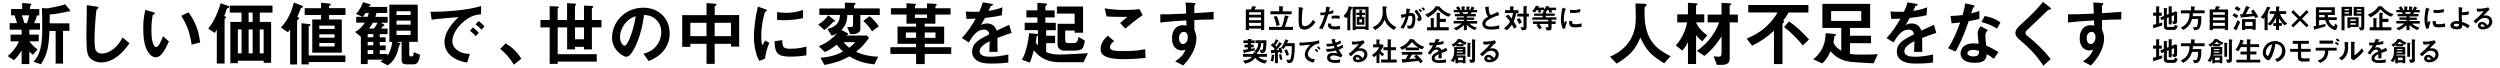 <svg xmlns="http://www.w3.org/2000/svg" class="m--sg" viewBox="0 0 6573 178"><path d="M77.1 77.9v13h24.8v17.7H77.1c6.7 9.3 16 17.3 21.4 21.6L86.6 144c-4.7-3.2-7.3-5.8-9.5-8.8v33.2H56.9V133c-5.4 8.6-13 18.6-20.1 25.3l-16.6-10.8c12.5-10.4 22.4-22.2 29.6-38.9h-22V91h29.1V78H25.4V60.8h19.2c-1.1-3.9-3.7-13.8-6.3-20.5h-9.1V23.7h29.1v-16l20.5 1.9c2.8.2 3.9.7 3.9 1.7s-.9 1.9-1.7 2.4c-.4.4-1.9 1.7-1.9 2.8v7.3h24.2v16.6h-6c-2 7.6-3.9 13-7.5 20.5h15.3V78h-28zM57.5 40.3c2.4 6.1 4.7 13.2 6.5 20.5h6.9c1.5-4.3 4.3-12.3 6-20.5H57.5zM179.9 30c-1.7 0-6.1 1.1-8.2 1.7-.9.2-21.6 5-41 6.5.2 6 0 8.8-.2 23.1h52v19.9h-16.8v86.1h-19.4v-86h-16.2c-2 45.8-6.9 63.5-22.5 87.6l-19.8-6.5c6.1-6.9 10.1-11.6 14.2-21.6 7.5-18.6 9.1-40.6 9.1-69.7 0-16.6-.2-33.2-.9-49.8l11.6.7c2 .2 4.8-.4 5.6-.4 30-5.8 33.4-6.5 43.8-10.4l11.2 13.4c.6.7 1.9 2.6 1.9 3.9-.1 1.5-1.2 1.5-4.4 1.5zm123.2 122.3c-15.7 10.2-29.3 11.9-37.1 11.9-11.7 0-21.2-4.3-27.2-9.5-8.8-7.6-11.7-17.1-11.7-61.9 0-11.4 1.5-66.7.9-79.2l24.8 3.5c4.5.6 6.1 1.9 6.1 3 0 1.5-2.2 3-5.2 5.4-1.5 4.8-5.2 54-5.2 74.5 0 8.6 0 26.6 3.5 33 .4.6 4.5 7.8 16.4 7.8 10.4 0 35.4-6.5 53.7-42.3l18.3 15.1c-7.7 10.7-18.8 26.7-37.3 38.7zm106.3-1.7c-6 0-10.6-3.2-13.8-6.1-13-12.7-19-34.5-19-69.9 0-23.9 2.6-36 5.6-48.4l20.5 5.6c1.3.4 4.3 1.3 4.3 3.5 0 2-2.2 2.8-5.4 3.9-2 10.2-3.5 21.1-3.5 41.6 0 36.3 8.9 43 12.7 43 6.7 0 14.3-19.8 17.9-28.7l15.5 13.8c-10.4 21.9-19.7 41.7-34.8 41.7zm94.5-33.2c-5.4-38.8-17.7-60.7-27.4-75.7l19.2-9.3c8.9 12.7 25.5 36.1 30.6 79.2l-22.4 5.8zm95.8-96.5c-2.4.9-2.8 1.5-3.5 2.8-3.5 11.2-5 14.7-6.7 18.1 4.3 2.4 4.8 2.6 4.8 3.7 0 .9-1.7 2.4-1.9 2.6-.6.6-1.9 1.7-1.9 3V167H570V78.1c-1.3 2-2.2 3.5-5.4 8.6l-17-11.4c9.1-12.1 20.7-28 32.6-66.7l16.2 5.6c4.3 1.5 6.3 2.2 6.3 3.9s-1.9 2.4-3 2.8zM683 33.2v24.4h29.8v107.5h-19.6v-5.4h-67.8v6.5h-19.8V57.6H635V33.2h-31V14.7h112.5v18.4H683zm-47.9 44.2h-9.7v62.8h9.7V77.4zm29.2-44.2h-10.6v24.4h10.6V33.2zm0 44.2h-10.6v62.8h10.6V77.4zm28.9 0H683v62.8h10.2V77.4zM794.4 20c-2.6.7-3 .7-3.5 1.7-3.4 9.1-4.5 12.1-9.1 22 1.5.9 4.5 3 4.5 5 0 .9-.6 1.7-2.8 3-.9.6-2.4 1.5-2.4 2.4v115.3h-18.3v-92c-1.7 2.4-3.9 5.2-6 7.3l-18.1-12.3C750 60 764.2 41 772.6 6.7l20.9 8c1.3.6 3.2 1.5 3.2 3-.1 1.3-1.2 1.9-2.3 2.3zm17.3 143.3v6.1h-19V61.1l18.8 2c2 .2 4.8.7 4.8 2.6 0 .9-.7 1.5-1.7 2.2-2.8 1.9-3 2-3 2.8v75.1h96.5v17.3h-96.4zm53.5-123.8v11.6h33.5v87.4H821V51.1h23.1V39.5h-43v-18h43V7.1l19.8 2c4.5.4 6 1.3 6 2.6 0 1.7-1.9 2.6-4.7 4.1v5.6h43.2v18.1h-43.2zm14.5 27.8h-40.2V76h40.2v-8.7zm0 22.9h-40.2V99h40.2v-8.8zm0 22.9h-40.2v9.1h40.2v-9.1zm204.9 56.1h-15.5c-5.8 0-13.2-1.7-13.2-10.4v-48.6h-13.6l7.6 2.2c1.1.4 3 .9 3 2.6 0 .9-.2 1.1-3 4.1-.6.6-.4.6-1.1 3.5-7.6 35-23.5 45.3-29.6 49.2l-18.8-10.2c3.7-2.2 5.6-3.4 7.5-4.8h-41.2v11.6h-17.9V96.7L933.5 84c11-6.1 17.9-12.3 25.7-24.4h-22.7V44.2h16.6l-17-7.6c8.6-9.3 14.5-19.8 18.6-30.9l17.7 5.2c.9.2 2.2.7 2.2 2 0 .9-.6 1.3-1.9 1.9-1.7.7-2.2 1.1-3 3.4h48.3v16h-28c-1.3 5-1.7 6.1-3 10.1h32.2v15.5h-18.6l7.3 3.4c.9.6 2.8 1.7 2.8 3 0 1.1-.9 1.5-2 1.9-1.9.6-2.2.9-3.2 2.4-.9 1.3-2.8 3.7-3.7 4.7h17.3v14.5h-20.7v8.4h15.5v12.3h-15.5v9.1h15.7V132h-15.7v10h20.1v4.8c9.5-12.3 12.5-33 13-36.7h-7.8V12.3h74.7v97.8H1076v34.1c0 2.6 1.7 4.1 3.7 4.1h2.6c2.8 0 5.6-1.1 5.6-11l16.4 6.5c-2.9 25.4-11.5 25.4-19.7 25.4zM961.1 34.1c-2.2 3.5-4.1 6.5-6.7 10.1h12.3c1.9-5.6 2.6-8.4 3-10.1h-8.6zm20.3 55.4h-14.7v8.4h14.7v-8.4zm0 20.6h-14.7v9.1h14.7v-9.1zm0 21.7h-14.7V142h14.7v-10.2zm-.9-72.1c-3.7 6.7-6.9 11-10.4 15.3h12.7c4.5-4.8 7.3-9.7 9.5-15.3h-11.8zm99.1-30.2h-37.1v9.9h37.1v-9.9zm0 24.7h-37.1v10.6h37.1V54.2zm0 26.5h-37.1v11.4h37.1V80.7zM1212 63.4c-13.8 13.8-22.7 30.6-22.7 44.7 0 12.9 8.2 20.5 13.4 24.2 12.1 8.6 25.2 9.1 32.8 9.5l-7.3 22.7c-9.9-1.7-30.7-5.6-45.8-20.7-8.9-8.8-13.8-20.9-13.8-33.5 0-12.5 4.7-25 12.7-37.1 8.8-13.6 18.1-22.4 24.6-28.3-25 2-52.4 4.3-71 6.9l-3.2-20.9c40.2.4 98-4.1 133.2-14.9v21.6c-8.7.6-29.2 1.9-52.9 25.8zm38.9 31.8c-4.1-5-8-8.8-15.3-14.3l7.6-8.9c6.1 4.7 10.8 8.6 15.5 14.3l-7.8 8.9zm15.1-16.9c-4.8-5.6-9.3-9.7-15.5-14.2l7.8-8.9c7.8 5.8 11.6 9.7 15.5 14.2l-7.8 8.9zm63.2 35.8c15.7 9.1 29.8 20.9 41.4 40.4l-19.4 15.5c-9.7-16.2-21.4-29.6-36-41.4l14-14.5zm227-42v57.8h-20.7v-6.7h-23.7v6.7h-20.7V72.1h-24.8v70.4H1569V162h-102.7v6h-21.1V72.1H1421V52.6h24.2V16.2l19.9.9c4.1.2 4.3 1.1 4.3 1.7s-.2 1.1-1.5 2c-1.5 1.1-1.7 1.9-1.7 2.4v29.3h24.8V8.2l19.8 1.3c2.4.2 4.1.7 4.1 2.2 0 .7-.2 1.1-1.5 2-1.5 1.3-1.7 2-1.7 2.8v36h23.7V14.7l20.3.9c2.6.2 4.3.7 4.3 2.2 0 .6-.2 1.1-1.7 2.2-1.1.7-2.2 1.9-2.2 3.2v29.3h25.3v19.6h-25.2zm-20.7 0h-23.7v31.1h23.7V72.1zm213.4 55.6c-14 20.7-33.4 28.7-43.4 32.8l-13.8-19.2c8.4-2.4 22.2-6.3 33.5-19.9 11.4-13.4 13.4-28.9 13.4-37.1 0-10.2-3-22.7-13.4-32.6-11.7-11.2-24.8-11.9-31.7-12.5-6 44.3-17 70.4-23.1 82.9-5.6 11.6-14.2 27.2-23.9 27.2-6.7 0-37.3-16.8-37.3-50.1 0-41.4 34.1-79 82.2-79 38.8 0 69.3 26.3 69.3 67.8.1 16.4-4.9 29.4-11.8 39.7zm-100.2-71.8c-13.2 12.7-18.6 30-18.6 41.4 0 15.1 8.6 22.9 11.9 22.9 9.7 0 25.7-48.6 29.4-77.7-5.4 1.9-13.8 4.7-22.7 13.4zm273.1 66.7v-7.5H1879V168h-21.4v-52.9h-42.5v8.2h-21.4V39.7h63.9V8l23.3 2c1.1.2 2.8.4 2.8 2 0 1.3-1.3 2-2 2.6-1.5.9-2.6 1.7-2.6 2.8v22.2h64.3v82.9h-21.6zM1857.5 60H1815v35h42.5V60zm64.3 0H1879v35h42.9V60zm89.5 94.3l-14.7 5.8c-3-4.8-4.7-7.8-6.9-14.7-5.6-17.3-7.6-34.7-7.6-49 0-11.9 1.5-25.7 2.8-36.7 2.6-20.1 5.2-31.5 7.8-42.5l19 6.9c1.3.6 4.8 1.9 4.8 3.4 0 .4-.2 1.1-.9 1.7-.4.2-2.8 1.1-3.2 1.3-2.8 1.7-10.8 35.4-10.8 63.5 0 3.2 0 17.5 2.6 25.5 2.2-3.9 3.4-5.8 7.5-13l11 6c-6.7 15.2-9.5 29.9-11.4 41.8zm66.8-5.4c-33.9 0-41-9.1-41.6-40.6l20.3-2.8c.2 17.7 2 22.7 20.9 22.7 21.2 0 35.8-3.9 42.5-5.8v23.1c-9.9 1.5-22.4 3.4-42.1 3.4zm-15-95.8c-1.5 0-10.1 0-19.9-.9V31.7c5.4.7 13.8 2 23.9 2 21.8 0 37.1-5.2 44.2-7.6v21.6c-8.7 1.7-27.5 5.4-48.2 5.4zm127.6 4.3c-3.5 4.1-7.8 8.2-11.4 11.7-6.3 6-8.8 7.5-11.9 9.7l-16.2-14.5c13.2-7.1 20.7-15.8 26.3-24.2l16.2 12.9c2 1.7 2 2 2 2.6.1 1.4-.3 1.4-5 1.8zm71.4-17.9v36.3c0 10.4-10.6 14-22 14h-4.8l-8-18.8h10.6c3.9 0 5-.9 5-6.1V39.5h-15.1c-.6 17.5-4.5 27.8-15.5 39.3l15.3 8c.9.6 2.4 1.3 2.4 2.6 0 .9-.7 1.5-.9 1.7-.6.6-3.5 2-4.3 2.4h54.6l5.4 6.3c-12.1 16.6-20.5 25.5-33.9 36.3 6.9 3.2 14.3 6.7 29.3 9.7 12.3 2.4 20.1 2.8 28.7 3.2l-9.9 20.3c-25.2-2.8-42.5-7.3-65.6-21.1-16.2 8.9-30.9 15.7-65.6 22.7l-10.6-19c23.1-1.9 39.1-6.1 59.4-16.2-6.3-5.8-10.6-10.2-16.6-18.3-12.9 10.2-21.1 15.3-31.5 19.4l-16-15.5c18.8-6.5 35-19 48.4-33.9-5.8 3.4-10.1 5-14.2 6.5l-11.2-17.5c8.2-2.6 18.8-5.8 25.9-14.9 6-7.8 6.5-14.5 6.9-22.2h-54V22.2h67.1V6.9l22.4.7c2.8.2 5.6.4 5.6 2.4 0 .9-.6 1.3-.9 1.7-3 2.4-3 2.4-3 3.5v6.9h67.6v17.3h-51zm-43.8 71.2c4.5 6.3 8.6 10.2 14.5 14.9 7.1-5.4 11.2-9.3 15.7-14.9h-30.2zm74.5-28.3c-5.2-9.3-15.3-20.9-23.1-27l16.6-12.9c7.3 5.6 17.1 16.4 24.4 26.5l-17.9 13.4zm138.5 59.4v26.6h-22.7v-26.6H2341v-17.7h67.6v-8.9h-48.8V69.9h48.8v-7.6h-25.2v-24h-41V21.6h41V8.4l22.7 1.7c.9 0 2.4.4 2.4 1.7 0 .9-.7 1.5-1.3 1.9-.9.6-1.7 1.3-1.7 2.2v5.8h31.9v-13l22.4 1.5c1.9.2 3 1.1 3 2.2 0 .6-.2 1.3-1.1 2-1.5 1.1-2.4 1.9-2.4 3.2v4.1h39.9v16.6h-39.9v24h-28v7.6h51.1v45.3h-51.1v8.9h69.7v17.7h-69.7zm-22.7-56.4h-26.8v14.2h26.8V85.4zm28.8-47.2h-31.9v8.9h31.9v-8.9zm22.2 47.2h-28.3v14.2h28.3V85.4zm162.8 14.3c0 7.3.4 30.4.4 36.7h-21.6c.6-10.6.7-19.8.9-28-7.1 3.5-26.5 13.2-26.5 26.3 0 12.1 14.3 14.5 28 14.5 16 0 31.9-2.4 47.5-6v21.1c-17.7 2.8-38.4 2.8-44.3 2.8-10.4 0-32.1 0-43.8-12.5-7.1-7.5-7.1-15.7-7.1-18.3 0-23.1 17.1-31.9 45.1-46.2-1.1-5.6-3.4-12.3-14.2-12.3-18.3 0-29.4 17-39.7 33.7l-18.3-11.4c14.7-15.8 24-29.1 36.7-51.2-10.6.6-16.4.7-24.2.7l-2.2-19.4c11.2.9 19.4 1.3 35.6.7 4.7-10.1 7.1-16.6 9.3-24.8l23.3 4.1c.6.2 3.7.6 3.7 1.9 0 1.1-.7 1.7-1.9 2-.4.2-4.1 1.9-4.3 1.9-.2.2-4.8 10.6-5.8 12.7 17.1-2.8 25.5-5.2 36.5-9.5l-1.3 20.9c-16.8 3.9-32.1 5.6-44.5 7.1-6 11-7.5 13.6-10.6 18.4 2.4-1.1 8-3.9 16-3.9 12.9 0 21.1 6.5 25.3 18.8 21.8-10.2 24.2-11.4 33-15.3l6.3 21.2c-14.6 4.9-23.5 8.1-37.3 13.3zm226.3 63.9h-57c-7.3 0-22.9.2-37.1-4.8-19.8-6.9-30.2-19.2-36.5-26.3-5 18.8-7.5 25.3-10.6 31.9l-20.7-7.3c3.7-6.9 6.7-12.1 11-27 5.8-20.3 6.9-33.2 8-42.9l20.3 2c.9.2 2.2.4 2.8.7V79.2h-34.8V59.8h33.4V45.7h-28.9V27.2h28.9V7.5L2748 9c3.4.2 4.8.9 4.8 2.4 0 .7-.4 1.1-1.1 1.9-1.5 1.1-3.2 2.4-3.2 3.2v10.8h24.4v18.4h-24.4v14.2h27.4v19.4h-25.3V94h23.5v19.4h-23.5v23.3c6.9 3 16.2 6.7 34.5 6.7 15.8 0 53.1-2.2 75.3-3.5l-11.7 23.7zm-119.8-70.4c-.4.6-3.5 2.2-3.7 3-.4 4.3-.6 6-2.2 15.3.9 1.5 1.5 2.4 6 8.2V93.2zm118.9 30.9c-3 6.5-9.7 8.9-23.5 8.9h-26.8c-9.3 0-17-6.3-17-16V62.6h44.9V35.8h-46.6V17.2h68.8v68.9h-22.2v-5.8h-24.8v23.5c0 7.8 2 9.5 7.5 9.5h15.8c8.6 0 10.6-8.4 11.7-16.4l16.6 9.7c-.7 9.3-4.2 17.2-4.4 17.5zm106 31.5c-16.6 0-43.2-1.5-54-11.7-3-2.6-6.1-6.7-6.1-14.5 0-16.6 9.9-27 18.6-35.6l17.1 14c-4.7 3.9-11 9.7-11 16 0 3.5 1.5 5 2.6 6 5.2 4.5 23.5 4.5 31.7 4.5 32.1 0 44.2-2.2 58.1-5l1.1 23.1c-16.4 1.4-36.5 3.2-58.1 3.2zm4.8-80.5L2945 60.4l19-16c-30.9 0-43.6-.2-54.6-1.1l-5-21.4c16.6 2.8 33.4 4.3 50.3 4.3 13.6 0 27.4-.4 41-2.2l8.8 15.7c-16.4 11-35.6 26.8-45.9 35.4zm181.6-22.5v26.1c2 4.5 5.4 11 5.4 22.7 0 5.4-1.1 19.2-9.5 36-8.6 17.3-18.6 27.8-25.3 34.7l-20.9-10.8c11.2-7.3 22.5-17 26.6-30.6-4.1 1.1-6.9 1.9-10.1 1.9-4.8 0-10.6-1.7-15.3-5.8-7.6-6.7-9.7-16.8-9.7-25.9 0-20.5 10.2-34.7 29.3-34.7 3.5 0 6.1.6 8.8 1.5l-.4-14c-16.6.9-44.7 2.6-68.4 5.6V37.7c12.7 0 28.7 0 67.8-1.9-.2-5.8-.2-15.7-1.3-29.3l20.7 1.3c4.3.2 5.4.7 5.4 2.6 0 1.1-.4 1.7-1.7 2.8-1.3 1.1-1.5 1.5-1.5 2.2v19.2c25.9-1.5 31.7-2 50.7-3.5v20.1c-14.1.1-26.4.4-50.6 1.4zm-20.7 33.9c-1.9-1.9-4.5-2.6-6.9-2.6-7.5 0-12.7 6.5-12.7 16.4 0 11.2 6 15.5 10.2 15.5 3.9 0 12.9-4.1 12.9-17.3 0-4-.5-8.8-3.5-12zm1256 79.9c-34.8-21.2-47.3-34.5-62.6-67.6-13.6 32.1-25.5 44.9-61.9 68.6l-18.1-18.1c18.3-8.8 28.1-14.7 39.9-26.8 25.7-26.8 28-56.6 28-76.6 0-5-.6-29.1-.7-36.9l20.9.7c2 0 8.4 0 8.4 2.8 0 .9-.4 1.7-1.5 3-.4.6-3.4 3-3.7 3.7-.4.7-.4 13.2-.4 15.7 0 75.1 36.1 95.8 68.4 112.9l-16.7 18.6zm100.1-57.9c-9.7-7.1-13.6-12.7-16.2-16.4v76.2H4438v-57.8c-2.6 5.6-6.1 12.7-14.9 22.5l-17-13.4c20.9-23.7 27-47.3 29.8-60.7h-26.1V37.7h28.1V7.3l20.3 1.3c3.5.2 5 .7 5 2.4 0 .6-.4 1.1-1.1 1.5-2.8 2-2.8 2.2-2.8 3v22.2h21.6v21.2h-21.6c6.5 15.5 19 26.5 29.6 34.1l-13.3 15.5zm72.1-49.6v95c0 11.9-6.9 16.6-20.5 16.6H4514l-8.6-22.4c6.7.6 9.5.9 12.5.9 5.6 0 8.4-.7 8.4-9.9V95.4c-15.8 25.2-29.8 39.7-45.1 51.6l-19.8-13.2c17.5-12.5 44.3-35.4 58.7-74.9h-30.4V38.4h36.5V7.5l20.5 1.1c3.9.2 5 1.1 5 2.6 0 .6-.4.9-1.3 1.5-2.6 2-2.8 2-2.8 3v22.7h21.6v20.5h-21.5zm155-26.1c-7.8 13.4-10.1 16.2-14.5 22 .9.2 2.6.7 2.6 2.4 0 1.1-.9 1.9-1.1 2-2.8 2.4-3.2 2.8-3.2 3.9v105.3h-22.4V80.9c-20.7 18.6-35.8 28.7-57.4 39.3l-14.3-18.6c12.5-5.6 36-15.8 55.7-36 9.7-9.9 18.8-20.5 25.2-32.8h-76.8V13.1h158.2v19.8h-52zm37.3 86.7c-14.2-17.3-28.3-32.2-49.2-48.4l13-14.9c20.1 14.2 36.1 29.4 52.5 47.5l-16.3 15.8zm186.2 46.9c-14.3-.4-47-2.6-57.2-3.5-33.7-3.4-46.8-18.1-56.1-28.1-8.8 19.8-16.2 26.8-22 31.9l-23.5-10.8c7.8-6.7 16.6-14.2 24-29.6 7.8-16.2 8.2-28.7 8.6-39.1l21.8 2c1.5.2 5.6.6 5.6 2.8 0 .9-.6 1.3-1.3 1.7-2.8 1.1-3 1.3-3.2 2.2-.7 7.3-1.1 9.1-2.4 16 2.2 4.7 6.5 13.4 20.5 21.4V73.4h-49.6V10.1H4917v63.4h-53V94h55.3v19.6H4864v28c9.3 1.9 19 2 32.1 2 21.2 0 32.2-.7 41-1.3l-10.9 24.1zm-32.6-137.3h-79.2V55h79.2V29.1zm160.1 70.6c0 7.3.4 30.4.4 36.7h-21.6c.6-10.6.7-19.8.9-28-7.1 3.5-26.5 13.2-26.5 26.3 0 12.1 14.3 14.5 28 14.5 16 0 31.9-2.4 47.5-6v21.1c-17.7 2.8-38.4 2.8-44.3 2.8-10.4 0-32 0-43.8-12.5-7.1-7.5-7.1-15.7-7.1-18.3 0-23.1 17.1-31.9 45.1-46.2-1.1-5.6-3.4-12.3-14.2-12.3-18.3 0-29.4 17-39.7 33.7l-18.3-11.4c14.7-15.8 24-29.1 36.7-51.2-10.6.6-16.4.7-24.2.7l-2.2-19.4c11.2.9 19.4 1.3 35.6.7 4.7-10.1 7.1-16.6 9.3-24.8l23.3 4.1c.6.2 3.7.6 3.7 1.9 0 1.1-.7 1.7-1.9 2-.4.2-4.1 1.9-4.3 1.9-.2.2-4.8 10.6-5.8 12.7 17.1-2.8 25.5-5.2 36.5-9.5l-1.3 20.9c-16.8 3.9-32.1 5.6-44.5 7.1-6 11-7.5 13.6-10.6 18.4 2.4-1.1 8-3.9 16-3.9 12.9 0 21.1 6.5 25.3 18.8 21.8-10.2 24.2-11.4 33-15.3l6.3 21.2c-14.6 4.9-23.5 8.1-37.3 13.3zm122.5-44.1c-15.1 43.6-24.8 62.2-34.5 79.9l-19.9-8.6c14.9-22.7 24.2-46.8 31.9-67.8-8.6 1.1-13.8 1.7-22.5 2.2l-2.8-19.4c12.3-.2 20.1-.9 31.7-2.4 3.2-11.2 5.4-19.4 6.7-30.7l20.3 4.5c.9.2 4.5 1.1 4.5 3.2 0 1.9-3.2 3-4.3 4.1-.2.2-3.7 12.1-4.5 14.5 11-2.8 16.6-4.7 21.4-6.3v20.9c-6.4 1.6-12.2 3.1-28 5.9zm65.9 99.1c-6.3-5.2-11.2-8.4-18.4-12.3-1.7 14.9-7.3 22.7-31.7 22.7-11.9 0-22.5-1.9-30.4-8.8-3-2.6-6.9-8-6.9-15.8 0-10.1 7.3-26.5 33-26.5 6.1 0 10.8.6 14.5 1.1-.4-4.3-2.6-23.3-2.6-27.2 0-8.9 4.3-14.5 8-19l19.4 10.4c-6 4.8-7.1 9.5-7.1 14.9 0 3.9.4 12.1 2.4 25.9 12.3 4.8 20.3 9.5 32.1 17l-12.3 17.6zM5187 131c-9.7 0-14.2 5.2-14.2 8.9 0 4.1 5.2 8.4 15.5 8.4 15.1 0 14.9-7.8 14.9-14.5-3.3-.9-9.9-2.8-16.2-2.8zm63.5-55.9c-12.3-7.5-22.4-12.3-40.8-17l8.4-16c13.8 2.4 27.8 6.7 41.6 17.1l-9.2 15.9zm137-49.7c-2.2.2-2.8.7-7.6 5.6-3.9 4.1-22 21.4-41.2 39.3-12.3 11.6-13.2 12.5-13.2 16 0 2.8 1.1 4.8 3.2 6.5 24 19.8 42.1 36 63 62.2l-19.2 17.9c-22-32.8-40.2-49.2-64.3-69.9-8-6.7-9.3-13-9.3-16.4 0-8.2 6.7-15.1 12.9-20.9 26.5-24 41.7-38.8 59.6-60.7l17.1 13.2c.4.4 3.9 3.2 3.9 5-.1 1.6-.6 1.6-4.9 2.2zm139.2 27.2v26.1c2 4.5 5.4 11 5.4 22.7 0 5.4-1.1 19.2-9.5 36-8.6 17.3-18.6 27.8-25.3 34.7l-20.9-10.8c11.2-7.3 22.5-17 26.6-30.6-4.1 1.1-6.9 1.9-10.1 1.9-4.8 0-10.6-1.7-15.3-5.8-7.6-6.7-9.7-16.8-9.7-25.9 0-20.5 10.2-34.7 29.3-34.7 3.5 0 6.1.6 8.8 1.5l-.4-14c-16.6.9-44.7 2.6-68.4 5.6V37.7c12.7 0 28.7 0 67.8-1.9-.2-5.8-.2-15.7-1.3-29.3l20.7 1.3c4.3.2 5.4.7 5.4 2.6 0 1.1-.4 1.7-1.7 2.8-1.3 1.1-1.5 1.5-1.5 2.2v19.2c25.9-1.5 31.7-2 50.7-3.5v20.1c-14.1.1-26.4.4-50.6 1.4zM5506 86.5c-1.9-1.9-4.5-2.6-6.9-2.6-7.5 0-12.7 6.5-12.7 16.4 0 11.2 6 15.5 10.2 15.5 3.9 0 12.9-4.1 12.9-17.3 0-4-.5-8.8-3.5-12zM3315.4 79v-3.8H3284V79h-8.5V24.8h13.7c1.8-3.9 2.3-6.7 2.6-8.4l10 1c.7.1 1.1.4 1.1.8s-.4.7-.7.8c-1.3.7-1.5.8-1.9 1.4-.1.2-1.7 3.8-2.1 4.5h25.6V79h-8.4zm0-46.8H3284v6.6h31.4v-6.6zm0 13.7H3284v7.2h31.4v-7.2zm0 14.3H3284V68h31.4v-7.8zm21.2 18.5v-8.1h33.3c4.2-10.2 7-22.3 8.2-30.1l8.6 1.8c.4.1 1.8.4 1.8 1.2 0 .3-.1.5-.7.8-1 .4-1 .7-1.2 1.1-1.5 5.4-5.6 18.4-8.3 25.2h21.3v8.1h-63zm3.5-41.3v-7.7h23.1V16.2l9.3.7c.5 0 1.5.2 1.5 1 0 .3-.1.5-.7.8-.3.2-.7.4-.7.7v10.4h23.4v7.7h-55.9zm15.6 30.6c-.9-10.1-4.2-18.1-7.1-23.9l7.8-2.3c4.4 7.7 6.9 17.9 8 24.3l-8.7 1.9zm88.5 5.2c-6.1 4-11.5 4.7-14.6 4.7-4.6 0-8.3-1.7-10.7-3.7-3.4-3-4.6-6.7-4.6-24.3 0-4.5.6-26.2.4-31.1l9.7 1.4c1.8.2 2.4.7 2.4 1.2 0 .6-.9 1.2-2 2.1-.6 1.9-2 21.2-2 29.3 0 3.4 0 10.5 1.4 13 .1.2 1.8 3.1 6.4 3.1 4.1 0 13.9-2.6 21.1-16.6l7.2 5.9c-3 4-7.4 10.3-14.7 15zM3492 38c-3.6 12.2-7.4 23.9-15.1 38.9l-8.9-2.7c4.4-7.1 9.1-15 14.9-34.8-5.9.7-8.3.8-10.9.9l-.6-7.6c.8.1 2.3.4 5.9.4 1 0 5.6-.1 7.2-.4 1.1-5 2.3-10.6 2.5-15.5l9 2.1c.1 0 1.8.4 1.8 1.2 0 .5-.2.7-.9 1-1 .4-1.1.5-1.2 1.2-.7 3.3-1.2 5.9-1.8 8 4.3-1 8.7-2.9 11.6-4.3v8.1c-2.3.8-5.4 2-13.5 3.5zm18.5 39.5c-13.2 0-18.8-3.7-18.8-11.1 0-.4 0-2.7.9-5.3l7.2 1.5c-.3 1.4-.3 2.6-.3 2.7 0 1 .1 1.5.9 2.2 2.1 1.9 7.6 2 9.3 2 6.8 0 10.8-1.1 12.9-1.6l.7 8.5c-3.7.7-7.6 1.1-12.8 1.1zm1.7-29.1c-4.7 0-9.2.6-11 .8v-7.7c3.8-.3 7.5-.5 11.3-.5 5.1 0 7.5.2 9.7.4v7.8c-5.5-.7-8.9-.8-10-.8zm43.3-26.9c-.9.3-1 .4-1.2.6-.1.1-4 8.6-4.5 9.9 1.1.4 2 1 2 1.7 0 .4-.1.5-.4.8-.7.7-1.2 1-1.2 1.5v43.6h-7.8V44.2c-1 1.4-1.6 2.1-3.1 3.8l-7-5.7c7.1-7.2 11.5-14.4 14.2-26.4l7.5 2.7c1.8.7 2.2 1.2 2.2 1.9-.1.7-.4.8-.7 1zm34.7 57.3v-2.3h-25.8V79h-8V17.9h41.8v60.9h-8zm0-54h-25.8v44.8h25.8V24.8zm-9.3 14.7v5.1h6.4V65h-20.1V44.6h6.9v-5.1h-8.3v-6h8.3v-6.9l5.9.2c1.2.1 2.4.1 2.4.8 0 .5-.3.8-.7 1.1-.4.3-.9.7-.9 1.2v3.6h8v6h-7.9zm-.2 11.5h-6.8v7.7h6.8V51zm84 27.7c-13.7-8.3-18.6-13.5-24.6-26.6-5.3 12.6-10 17.6-24.3 26.9l-7.1-7.1c7.2-3.4 11.1-5.8 15.7-10.5 10.1-10.5 11-22.3 11-30.1 0-2-.2-11.4-.3-14.5l8.2.3c.8 0 3.3 0 3.3 1.1 0 .4-.1.7-.6 1.2-.1.2-1.3 1.2-1.5 1.5s-.1 5.2-.1 6.1c0 29.5 14.2 37.6 26.9 44.4l-6.6 7.3zm50.4-6.3c-1.5 1.5-4 2.9-8.3 2.9-2.2 0-4.2-.1-5.5-.3l-1.8-7.9c1.3.3 2.9.6 5 .6 2.3 0 3.7-.4 5.1-2 3.3-4.1 3.9-13.3 3.9-16.8 0-5.6-1.4-7.4-5.9-7.4-1.6 0-3.1.2-4 .4-3.7 15-7.2 23.8-13.9 33.9l-7.6-3.4c6.9-9.8 10.3-17.1 13.3-28.6-4 1.2-6.3 2.2-10 4l-2.7-8.8c5.6-.9 8.1-1.4 14.1-2.7.6-4.7.8-7.8.7-13.9l8.8 1.2c1 .1 1.8.5 1.8 1.1 0 .3-.1.4-.8.8-.9.6-.9.6-1 1.5-.4 2.9-.5 4.2-1.1 7.5 1.2-.2 3.2-.5 5.3-.5 9.9 0 10.8 8.7 10.8 15.2-.1 10.5-2.7 19.9-6.2 23.2zm13.7-16.5l-3.9-7c2.6-.4 4.2-.7 4.2-2.5s-2.8-7.8-10.5-16.8l5.9-4.1c3.4 4 13.3 15.8 13.3 23.6 0 5.6-6.3 6.4-9 6.8zm6.3-23.4c-1.8-2.6-3.5-4.5-5.8-6.4l4-2.9c2 1.8 4 4.1 5.6 6.2l-3.8 3.1zm7.5-4.4c-1.5-2.4-3.2-4.5-5.2-6.3l3.8-2.8c2 1.6 3.9 3.7 5.7 6.1l-4.3 3zm66 15.9c-13.6-4.8-22.2-12.7-28.4-19.7-6.6 9.4-16 16.1-26.1 21.4l-7-7.3c12-4.5 21.6-11.7 28-22.4l9.6 1.3c.8.1 1.3.6 1.3 1.2 0 .1-.1.4-.1.4 3.6 4.3 7.8 8.1 12.4 11 5.6 3.6 10.2 5.4 16.7 7.2l-6.4 6.9zm-56.7 35.8v-8.1h9.8V47.3l7.9.8c.5 0 1.4.1 1.4.9 0 .2 0 .4-.5.9-.2.1-.7.5-.7 1v20.7h7.5V33.3l8.2.8c1 .1 1.8.3 1.8 1 0 .4-.6.8-.9 1-.2.1-.8.6-.8 1v12.4h15.7v8.3h-15.7v13.8h23.4v8.1h-57.1zM3863 61.5c6.5 6.3 12 8.9 20.2 11.3l-5.6 6.4c-12.4-5.1-17.6-10.3-20.9-13.8v13.8h-7.9v-13c-5.5 5-11.2 9.5-20.1 13.8l-6.7-5.9c7.8-3 13-5.7 21-12.4h-21V55h26.8v-3.1H3830V46h18.7v-3.1h-23.4v-6.3h13.7c-1.8-3-2-3.4-2.8-4.4H3822v-6.1h10.8c-1.4-2-3.1-4.1-4.8-5.9l6.1-3.8c1.8 1.8 4 4.2 6.2 7.8l-3.1 1.9h5.8v-9.6l8.1 1.1c.2 0 .7.3.7.7 0 .4-.4.7-.6 1-.4.3-.7.7-.7 1.2v5.7h5.1v-9.3l7.9 1c.4.1.8.2.8.7 0 .3-.2.5-.6.7-.2.1-.6.4-.6.8v6.1h4.6l-2.4-1.2c2.2-3.4 3.4-6.4 4.2-8.1l7.3 3.7c.2.1.5.3.5.6s-.3.6-.4.7c-.2.1-1.2.4-1.5.7-.1.1-2.2 3.2-2.6 3.8h10.7v6.1h-14.3c-1 1.8-1.7 2.9-2.6 4.4h13.5v6.3h-23.3v3.1h19.1v5.9h-19.1v3.1h26.9V62H3863zm-18-29.6c1 1.8 1 2 2.3 4.4h10.9c.9-1.4 1.6-3.1 2.2-4.4H3845zm76 45.8c-8.6 0-12.4-1-16.1-2.9-5.3-2.8-7.5-7.9-7.5-12.5 0-9.2 7.1-13.8 15.2-18.6-2.1-2.2-3.4-4.5-4.3-6.6-1-2.4-1.4-4.5-3.7-18.5l9.4-1.4c.1 4.1.1 11.9 2.1 17.4 1 2.8 2.6 4 4.2 5 8.4-4 9.4-4.4 18.4-8.6l2.7 8.9c-11.6 3.1-22.4 8.6-27.1 11.6-3.3 2-8.7 5.8-8.7 10.7 0 5.3 5.8 7.8 13.5 7.8 7.6 0 15.2-1.5 22.6-3.3V76c-4.4.6-11.5 1.7-20.7 1.7zm65.6-43.4c-2.3 12.1-4.8 17.7-6.7 22.1 2.3 3.7 4.8 7.7 8.1 14.3l-7.7 4.7c-1.8-4.2-3.1-7-5.1-10.8-2.6 4-6 8.9-13.3 15l-7.6-5c5.3-4.4 11.1-9.2 16-17.9-4-5.7-6.8-9.2-11.8-13.6l6.5-4.8c2.7 2.3 5 4.5 9.3 10.3 1.8-4.8 2.1-6.1 3.8-14.5h-21v-7.5h13.2v-10l9.2.6c.4 0 1 .2 1 .8 0 .7-.7.9-1.5 1.7v7.2h13.3v7.5h-5.7zm7.1 28.6c-1.2-3.7-2.7-7.3-5.9-11.6l7.1-4c2.7 3.4 4.9 7.1 6.3 12l-7.5 3.6zm20-19.5v27.4c0 7.8-2.3 8.6-12.2 8.8l-4-7.9c7.5.4 8.1-.1 8.1-2.6V43.4h-16.4v-7.5h16.4V16.1l8.2.4c.6 0 1.7.2 1.7 1.1 0 .4-.2.7-.7 1.1-1 .9-1.2 1-1.2 1.5v15.7h6.3v7.5h-6.2zm65.7 8.5v4.3h10.8v6.7h-10.8v9.8c0 4.7-.8 7-6.3 7h-6.7l-3.4-8c.8.1 3.1.5 5.4.5 1.6 0 2.3-.5 2.3-2.3v-7h-23.9c2.7 3 4.8 6.1 7 10.2l-6.8 4c-1.8-3.6-4.6-7.6-7.5-10.8l3.9-3.4h-12.8v-6.7h40v-4.3H4029v-6.3h26.9v-4h-22.5v-5.9h22.5v-4.1l4.2.4-3.4-2.6c.5-.4 1.4-1.2 2.7-3.1h-8.9c.4 1 1.2 2.9 1.8 6.2l-7.2.7c-.2-2.4-.7-4.5-1.5-6.9h-2.9c-1.9 2.8-3.3 4.3-5.7 6.5l-6.7-3.7c3.1-2.9 6.4-6.2 10.1-14.3l7.3 1.9c.4.1.7.3.7.7 0 .4-.1.5-1.1 1-.4.3-.5.4-1.1 1.6h15.7v5.6c1.2-1.6 4-5.5 5.4-10l7.7 1.6c.4.1.7.4.7.7 0 .2-.1.5-.3.6-.1.1-1 .4-1.1.6-.1.1-.4.9-.5 1h19.5v6.3h-12.1c.8 2.5 1 3.7 1.5 6.1l-7.3.9c-.4-3.1-1.2-5.8-1.6-7h-3.5c-2.3 3.6-3.4 4.9-4.5 6.1l1 .4c.2.1.3.3.3.4s-.1.4-.4.7c-.4.4-.4.5-.4 1.6h23.4v5.9h-23.4v4h28v6.3h-12.9zm36 22.1l-5.8 2.3c-1.2-1.9-1.8-3.1-2.7-5.8-2.2-6.8-3-13.6-3-19.3 0-4.7.6-10.1 1.1-14.4 1-7.9 2-12.4 3.1-16.7l7.5 2.7c.5.2 1.9.7 1.9 1.3 0 .1-.1.4-.4.7-.1.1-1.1.4-1.2.5-1.1.7-4.2 13.9-4.2 25 0 1.2 0 6.9 1 10 .9-1.5 1.3-2.3 2.9-5.1l4.3 2.3c-2.7 6-3.8 11.8-4.5 16.5zm26.2-2.1c-13.3 0-16.1-3.6-16.3-16l8-1.1c.1 7 .8 8.9 8.2 8.9 8.3 0 14.1-1.5 16.7-2.3v9.1c-4 .6-8.9 1.4-16.6 1.4zm-5.9-37.7c-.6 0-4 0-7.8-.4v-8.1c2.1.3 5.4.8 9.4.8 8.6 0 14.6-2 17.4-3V32c-3.5.8-10.8 2.2-19 2.2zm-809.9 133c-10.2-2.2-19.7-7.2-25.9-15.6-4.2 7.3-13.5 13.3-26.1 15.7l-5.6-8c7.5-.5 18.2-2.9 23.3-9.9h-23.3v-7.6h26.9c.2-1.2.4-2.5.6-4.3l7.4.4-5.5-3.2c5.5-3.7 10.5-10.1 10.7-21.4h-7.4v-7.5h28.9c0 7.9-.2 15.9-1.5 23.7-1.2 7.9-6.1 10.2-13 10.3l-3.2-8.7c.5.1 2.1.4 3.1.4 2 0 4.2-.7 5-2.9 1-2.7 1.4-14.2 1.4-15.4h-5.8c-.2 8.9-2.7 18.8-10.6 25.4.3.1.6.2.6.6 0 .1 0 .2-.6.6-.7.5-.7.5-1.2 2h27.2v7.6h-22.3c1 1.2 2.9 3.7 8.8 6.2 3.2 1.4 7.8 2.9 14.4 3.7l-6.3 7.9zm-27-34.8c-11.2 2.9-20.1 4.7-24.8 5.6-.9.2-1.1.6-1.5 1.1-.5 1-.7 1.2-1.1 1.2-.6 0-1-.4-1.5-2.3l-1.6-7c5.6-.5 8.5-.9 12.4-1.4v-5.1h-8.5v-7h8.5v-4.2h-11.6v-7h11.6v-3.5h6.7c1.2 0 3.6 0 3.6.9 0 .2-.1.7-.9 1.2-.8.7-.8.7-.8 1.4h9.6v7h-9.6v4.2h7v7h-7v3.8c4.2-.7 6.4-1 10-1.8l-.5 5.9zm51.2 14c-.4 6.1-.8 9.9-2.9 15.2l-6.3-1.7c1.4-3.9 2.6-8.3 3.1-16.5l6 1.1c.4.1 1.3.3 1.3.7 0 .3-.4.6-1.2 1.2zm15.2-6.6c-.1-.7-.3-1.6-.6-3-2.6.7-3.6.7-4.8 1V166h-7.5v-27.2c-2.6.3-5.6.6-6.5.7-.5 0-1 .1-1.6.7-.6.6-.8.8-1.2.8-.2 0-.6-.3-.7-.7l-1.5-8.5c3.1 0 4.8 0 7.8-.1.7-.9 1.8-2 2.9-3.4-3.7-4.2-6.8-6.5-10.2-8.8l4.5-6.1c1.2.8 1.8 1.3 2.5 1.9 3.1-4.5 4.8-8 6.7-12.3l6.5 3.5c.4.2.5.5.5.7 0 .2-.1.4-.4.6-1 .4-1.2.6-1.3.8-3.7 5.6-4.3 6.5-7.5 10.7 1.2 1.2 2.1 2.1 3 3.4 4.2-5.9 6.2-9.1 8-12.1l6.7 4c.4.2.5.7.5.8 0 .7-.7.8-.8.8-1.2.1-1.2.2-2.3 1.5-3.7 4.8-7.7 9.4-11.8 13.8 2.3-.1 3.9-.3 7-.7-.4-1.3-.7-2.9-1.2-4.2l6.6-1.5c1.5 4.3 2.6 8.4 3.4 12.9l-6.7 1.8zm.6 17.8c-1.5-5.5-2.3-9.2-2.9-14.1l5.9-1.2c.9 6.4 2.2 11.1 3.1 13.7l-6.1 1.6zm34 1.2c-2 5.9-6 6.8-10.8 6.8h-3.1l-4-8.6c1.5.1 3.9.4 6.5.4 2.3 0 3.8-.6 5.2-5.2 1.5-4.8 2.8-14.6 2.8-25.8v-5h-16.6c-2.1 3.7-3.4 5.7-5.5 8l-5.7-4.6c3.3-4.2 6.8-9.4 10.8-21.5l7.8 2.6c.4.1.7.4.7.7 0 .4-.2.6-.5.7-1.1.5-1.2.6-1.5 1.5-.9 2.3-1 2.9-1.9 4.6h20.1v13.7c-.1 10.6-1.6 24.1-4.3 31.7zm-17.4-12.3c-2.1-7-4.1-11.2-5.7-14.4l6.6-2.6c1.8 3.6 3.7 7.9 5.7 14.9l-6.6 2.1zm65.2-21.7c-5.4 5.4-8.9 12-8.9 17.6 0 5.1 3.2 8.1 5.3 9.5 4.8 3.4 9.9 3.6 12.9 3.7l-2.9 8.9c-3.9-.7-12.1-2.2-18-8.1-3.5-3.4-5.4-8.2-5.4-13.2 0-4.9 1.8-9.8 5-14.6 3.4-5.3 7.1-8.8 9.7-11.1-9.8.8-20.6 1.7-27.9 2.7l-1.2-8.2c15.8.1 38.5-1.6 52.3-5.9v8.5c-3.6.3-11.6.8-20.9 10.2zm15.3 12.5c-1.6-2-3.1-3.4-6-5.6l3-3.5c2.4 1.8 4.2 3.4 6.1 5.6l-3.1 3.5zm5.9-6.7c-1.9-2.2-3.7-3.8-6.1-5.6l3.1-3.5c3.1 2.3 4.5 3.8 6.1 5.6l-3.1 3.5zm51.3-.1c4.5 8.6 6.9 11.8 9.7 15.2l-4.5 5.6c-3.5-1.9-10.8-5.6-19.2-5.6-4.8 0-8.9 2-8.9 6 0 6.2 9.5 6.2 12 6.2 7 0 11.1-1.1 14.6-2l-.7 8.6c-2 .3-5.8.9-11.6.9-13.2 0-22.3-4.2-22.3-13.8 0-10 7.9-12.7 16.2-12.7 3.7 0 6.9.5 10.5 1.2-1.8-3.1-2.4-4.5-3.8-7.2-7.7 1.9-14 3.1-23.5 3.2l-2.6-7.4c10.4-.1 15.2-.5 23.1-2.2-1.1-2.5-1.9-4.3-2.6-6-7.4 1.5-11.5 1.9-17.4 2l-2.3-7c7-.1 10.8-.4 17.1-1.5-1.7-4.5-2.5-6.9-3.7-10.3l8.3-1c.6-.1 2.4-.3 2.4.6 0 .4-.2.6-.6 1-.6.6-.7.8-.7 1 0 .5 1.2 4.1 2.2 6.7 5-1.8 7.8-3 12.5-5.6l1.6 7.1c-4.2 2.6-8.2 3.9-11.6 5 1 2.3 1.2 3 2.4 5.6 5.3-2.1 8.3-3.7 13.3-6.6l1.3 7.3c-3.7 2.6-6.7 3.9-11.2 5.7zm50.8 33.3c-9.2 0-13.8-4.6-13.8-10 0-4.2 3.6-9.7 10.8-9.7 7.6 0 12.4 6 14.4 8.6 1.6-1.5 4.8-4.5 4.8-9.7 0-7.2-7.1-9.6-11.9-9.6-3.1 0-6.6.9-8.3 1.8-4.5 2.4-11 8.9-15.1 13.1l-6.2-6.4c7.6-5.7 15.4-12.2 27.1-26.4-4.4 1-8.4 1.8-17.1 1.8l-1.7-8.2c1.8.1 5.9.4 8.2.4 2.8 0 15.2-1 22.2-3.7l3.8 5.9c-4.4 3.7-5.6 4.8-16.3 15.7 2.4-.4 6-.4 7.1-.4 10 0 16.3 8.1 16.3 16.2 0 12-11.4 20.6-24.3 20.6zm-2.8-13.3c-3 0-3.7 2.1-3.7 3.1 0 2.6 3.4 3.3 6 3.3 2.3 0 4-.4 5-.7-.9-1.7-3.1-5.7-7.3-5.7zm66.7-2.6c-2.2-1.6-4.9-3.7-8-7v24.9h-7.7v-20.5c-2.5 2.2-4 3.4-6.4 5l-5.5-5.6c8.1-5 14.8-11.9 19.4-20.3h-16.4v-7.9h8.8v-13l8.5 1c.4.1.8.3.8.7 0 .3-.3.6-.5.7-1 1-1.2 1.2-1.2 1.5v9.2h7.9l3.3 3.3c-1.1 2.8-2.7 6.6-8.1 13.8 3.4 4 5.9 5.9 9.4 8.2l-4.3 6zm-3.6 16.5v-7.9h17.3V132h-11.1v-7.9h11.1v-20.9l9 .9c.4 0 .8.3.8.7 0 .2-.1.5-.4.7-.6.6-1 1-1 1.2v17.4h13.4v7.9h-13.4v24.5h15.2v7.9h-40.9zm108-34.5c-3.7-1.2-6.2-2.6-8.4-3.9v6.2h-35.3v-6c-3.7 2.3-5.9 3.4-9.2 4.8l-5.6-6.4c12.4-4.9 20.1-11.7 26.7-22.3l10.5 1.8c.6.1 1.1.4 1.1 1 0 .4-.3.8-.7 1 3.6 4.1 7.8 7.6 12.4 10.5 2.6 1.5 8.4 4.8 14.2 6.4l-5.7 6.9zm-4.8 36.6c-.7-1.1-1.6-2.7-4.8-6.5-10 1.2-26.5 3.1-28.6 3.3-1.5.1-9.3.8-11.1 1.1-.4.1-.6.2-.7.5-.4.9-.7 1.1-.9 1.1s-.6-.3-.7-.7l-2.3-9.6c4.6 0 6.7-.1 10.3-.2 1.8-2.9 3.4-5.5 6.7-11.8h-16.6v-7.1h53.8v7.1H3724c6.3 5 12.7 11.7 17.1 17.3l-6.7 5.5zm-21.7-55.9c-5.3 6.4-9.2 10-15.2 14.3h31.5c-6.2-4-10.6-7.4-16.3-14.3zm5.2 38.5l5.3-5.3h-11c-3.4 6.1-5.6 9.3-6.9 11.3 6.2-.3 12.2-.7 18.3-1.4-1-1-2.7-2.7-5.7-4.6zm72.5-10.1c0 2.9.1 11.9.1 14.4h-8.5c.2-4.2.3-7.8.4-11-2.8 1.4-10.4 5.2-10.4 10.3 0 4.8 5.6 5.7 11 5.7 6.3 0 12.5-1 18.7-2.3v8.3c-7 1.1-15.1 1.1-17.4 1.1-4.1 0-12.6 0-17.2-4.9-2.8-2.9-2.8-6.1-2.8-7.2 0-9.1 6.7-12.5 17.7-18.2-.4-2.2-1.3-4.8-5.6-4.8-7.2 0-11.6 6.7-15.6 13.3l-7.2-4.5c5.8-6.2 9.4-11.4 14.4-20.1-4.2.2-6.4.3-9.5.3l-.9-7.6c4.4.4 7.6.5 14 .3 1.8-4 2.8-6.5 3.7-9.7l9.2 1.6c.2.1 1.5.2 1.5.7 0 .4-.3.7-.7.8-.1.1-1.6.7-1.7.7-.1.1-1.9 4.2-2.3 5 6.7-1.1 10-2.1 14.3-3.7l-.5 8.2c-6.6 1.5-12.6 2.2-17.5 2.8-2.3 4.3-2.9 5.3-4.2 7.2 1-.4 3.1-1.5 6.3-1.5 5.1 0 8.3 2.6 10 7.4 8.6-4 9.5-4.5 13-6l2.5 8.3c-5.9 1.8-9.4 3.1-14.8 5.1zm55.7 27.3v-2.1h-12.4v2.1h-7v-12.6c-1 2.8-2.1 5.6-4.8 9.5l-7.5-3.4c2-2.3 5.2-5.9 7.2-12.2 1.8-5.7 1.8-8.3 1.8-23.9h29.5v19.9h-23.1c-.3 1.5-.4 1.8-.5 2.2h23.8v20.4h-7zm5.8-48.3c-1.2-.4-2.5-.9-4.2-1.8v5.8h-18.8v-3.7c-3.5 2.7-5.6 4-7.1 4.8l-5.4-5.6c6.8-2.9 13.8-8.8 16.5-14.9l8 .5c.1 0 1.6.1 1.6.9 0 .1-.1.3-.1.4 3.7 3.4 8.9 5.9 13.7 7.8l-4.2 5.8zm-6.3 17.7h-15c-.1 1.2-.1 1.4-.2 2.7h15.2v-2.7zm0-6.9h-14.9v2.4h14.9v-2.4zm-7.6-19c-2.5 2.9-3.7 4-6 6h14.9c-4.3-2.3-6.7-4.1-8.9-6zm8.1 41.7h-12.4v6.8h12.4v-6.8zm20.7-36.8c-1.1.8-1.2.8-1.2 1.1v33.5h-7.3v-37.1l7.1.7c.7.1 1.9.3 1.9 1.2 0 .2-.2.4-.5.6zm12.3-8.2c-.2.1-.9.6-.9 1v49.9c0 7-3.7 7.7-11.8 7.8l-3.9-8.5c1.5.1 4.8.1 6.3.1.6 0 1.6 0 1.6-1.9v-51.6l7.5.9c.5.1 2 .3 2 1.2.1.3-.1.6-.8 1.1zm37.2 57.3c-9.2 0-13.8-4.6-13.8-10 0-4.2 3.6-9.7 10.8-9.7 7.6 0 12.4 6 14.4 8.6 1.6-1.5 4.8-4.5 4.8-9.7 0-7.2-7.1-9.6-11.9-9.6-3.1 0-6.6.9-8.3 1.8-4.5 2.4-11 8.9-15.1 13.1l-6.2-6.4c7.6-5.7 15.4-12.2 27.1-26.4-4.4 1-8.4 1.8-17.1 1.8l-1.7-8.2c1.8.1 5.9.4 8.2.4 2.8 0 15.2-1 22.2-3.7l3.8 5.9c-4.4 3.7-5.6 4.8-16.3 15.7 2.4-.4 6-.4 7.1-.4 10 0 16.3 8.1 16.3 16.2 0 12-11.4 20.6-24.3 20.6zm-2.8-13.3c-3 0-3.7 2.1-3.7 3.1 0 2.6 3.4 3.3 6 3.3 2.3 0 4-.4 5-.7-.9-1.7-3.1-5.7-7.3-5.7zm1771.2-83.6c-4.4 1.5-8.9 3-13.3 4.4-.7.2-4.2 1.2-5 1.4-1.7.5-2.3.7-2.9 1.3-.4.5-.7.9-1.1.9-.3 0-.6-.2-.6-.5l-1.5-9.2c2.9-.5 6.1-1.2 8.6-1.8v-22h-7.9v-8.1h7.9V16.7l8.6.4c.4 0 .9.2.9.7 0 .4-.6.7-.7.9-.4.2-.9.5-.9 1v13.7h7v8.1h-7v19.8c4.2-1.2 5.6-1.6 8-2.3l-.1 7.9zm31 11.8H5700c-6 0-10.8-2.9-10.8-9V50.4l-6.9 2.8-2.3-7.5 9.2-3.6V21l8.3.8c.4.1.9.2.9.7 0 .4-.2.7-.5.9-.5.4-.8.7-.8 1.1V39l4.8-1.9V16.4l8.5.7c.5.1.9.3.9.7 0 .3-.2.6-.4.8-.4.4-1.1.8-1.1 1.2V34l10.4-4.2 3.8 2v24.6c0 6.5-5.6 7-9.7 7l-4.4-7.4c1.3.2 2.6.4 3.9.4 2.1 0 2.2-2.1 2.2-2.6V39.9l-6.2 2.5v21.7h-7.8V45.4l-4.8 1.9v19.2c0 3.7 1.2 4.4 3.4 4.4h13c3.1 0 3.9-2.8 4.5-5.6l7.7 3c-1.5 4.1-3.5 10.4-10.1 10.4zm50-43.8c-.1 2.6-.3 4.8-.7 7.6h22.6c.2 9 .4 16.6-1.8 24.4-2.6 9.6-6.5 12.3-16.6 12.6l-3.8-8.1c1.7.1 2.9.2 5.6.2 2.9 0 4.5-.6 5.9-3.6 1.4-3 2.5-9.7 2.1-18.1h-15.7c-1.5 4.9-3.4 10.7-8.8 17.4-5.1 6.3-10 9-14.3 11.5l-6.5-6.2c5.4-2.6 11.9-5.9 17.2-14.2 5.6-8.9 5.7-16.7 5.8-23.4h-22.6v-7.8h26.6V16.7l9.4.7c.3 0 1.3.2 1.3.9 0 .4-.9 1-1.6 1.7v7.1h26.6v7.8h-30.7zm83.9 44.1v-3.8h-31.4V79h-8.5V24.8h13.7c1.8-3.9 2.3-6.7 2.6-8.4l10 1c.7.1 1.1.4 1.1.8s-.4.7-.7.8c-1.3.7-1.5.8-1.9 1.4-.1.2-1.7 3.8-2 4.5h25.6V79h-8.5zm0-46.8h-31.4v6.6h31.4v-6.6zm0 13.7h-31.4v7.2h31.4v-7.2zm0 14.3h-31.4V68h31.4v-7.8zm30.6-12.4c-1.8-1.5-4.3-3.6-10.5-6.7l4.3-6.4c2.7 1.2 7 3.4 10.8 6.5l-4.6 6.6zM5883 73c-.4 1-2.6 4.8-2.6 5.4 0 .1.1 1 .1 1.1s0 .4-.4.4-1-.3-1.9-1l-6.1-4.5c4.8-6.5 8.1-13.9 11-21.5l6.7 4.9c-2.8 7.2-5.9 13.3-6.8 15.2zm2.6-43.2c-2.7-2.3-6.1-4.8-10.2-7l5-6.4c6.4 3.6 8.6 5.4 10.7 7.1l-5.5 6.3zm44.4 18.3c-1.4-2.6-1.6-3-3.1-5.7-8.9 1.2-17.8 2.1-26.7 2.9-.6.1-3.7.2-4.5.2-1.4.1-1.5.1-1.9.6-.8.9-.9 1-1.2 1-.5 0-1-1.2-1-1.3l-2.3-8.3h6.4c3.7-6.5 7.5-15.6 9.8-22l7.4 2.9c1.5.6 2.3 1 2.3 1.8 0 .6-.4.8-1.1 1-1 .1-1.1.3-1.8 1.7-2.5 4.8-5.1 9.7-7.7 14.4 3.7-.2 11.9-.6 18.1-1.5-2.5-3.7-3.7-5-4.8-6.1l6.8-4.5c5.5 6.4 10 14.3 12.4 18.7l-7.1 4.2zm-7.6 30.3v-2.5h-19.3v2.8h-8.4V50.3h36v28.1h-8.3zm0-20.7h-19.3v10.7h19.3V57.7zm84.3 9.3c-6.7-6.6-10.4-11.3-14.7-18.7v12.4h7.5V68h-7.5v11.1h-7.9v-11h-7.2v-7.3h7.2V47.3c-4.5 8.3-7.9 13-14.6 19.8l-7.5-3.8V79h-8V45.5c-1.4 2.1-2.6 3.4-3.3 4.2l-6.4-4.5c4.5-5.3 11.3-14.1 16.5-27.9l7.5 2.3c1.2.4 1.7.7 1.7 1.3 0 .5-.4.7-.6.7-1.5.4-1.6.5-1.8 1-1.8 3.8-2.5 5.1-4.9 9.3.7.4 1.4.9 1.4 1.6 0 .5-.4.9-.7 1.2-1.1.8-1.3 1-1.3 1.3v27c8.1-6.2 14.3-16.4 18.4-26.5h-13.1v-7.1h16.8V16.9l8.1.4c.4 0 1.4.1 1.4.9 0 .2-.1.6-.5.9-.9.7-1 .8-1 1.2v9.2h18.7v7.1h-16.4c3.5 7.8 8.2 16.7 19 25.1l-6.8 5.3zm63.1-35.3l-17.4 17.4 17.4 17.5-5.3 5.3-17.5-17.4-17.4 17.5-5.3-5.3 17.4-17.5-17.4-17.4 5.3-5.3 17.4 17.4 17.4-17.4 5.4 5.2zm69.6 47.2c-2.6 0-5.3-1.4-7.4-2.6-13.3-7.5-16.5-17.6-18.4-23.6h-16.3v13.9c8-1.5 9-1.8 17.1-3.8l-.5 6.6c-8.3 2.7-16.6 5.1-25.1 7.2-1.7.4-1.8.4-2.4 1.2-.6.6-.8.9-1.1.9-.4 0-.5-.4-.6-.6l-2-9c2.8-.2 3.6-.3 6.3-.8V19.1h49.8v20.4h-18.4c0 1.1 0 2.8.4 5.9h23v7.3h-21.6c1.2 3.3 3.1 8.7 8.3 13 .7.6 3.9 3.2 5.9 3.2 1.8 0 2.4-4.7 2.7-6.9l6.7 4.5c-1.6 11.7-4.5 12.4-6.4 12.4zm-9.2-52.4h-32.8v5.9h32.8v-5.9zm-18.7 13h-14.1v5.9h14.8c-.6-3.6-.6-4.4-.7-5.9zm52.8 1.9v38.1h-7.9V18h27.5v23.4h-19.6zm11.7-17.6h-11.6v3.3h11.6v-3.3zm0 8.3h-11.6v3.6h11.6v-3.6zm3.4 38.7v2.6h-7.5V45.6h29.4v25.3h-21.9zm14.4-19.5h-14.3v4h14.3v-4zm0 9.6h-14.3v4.2h14.3v-4.2zm15.1 18.8h-3.5l-4-8.1c1.2.1 2.8.3 4.2.3 1.3 0 2.6-.3 2.6-2.9V41.4h-19.9V18h27.8v53c.1 6.5-1.9 8.7-7.2 8.7zm-.6-55.9h-11.9v3.3h11.9v-3.3zm0 8.3h-11.9v3.6h11.9v-3.6zM6287 44c-13.6-4.8-22.2-12.7-28.4-19.7-6.6 9.4-16 16.1-26.1 21.4l-7-7.3c12-4.5 21.6-11.7 28-22.4l9.6 1.3c.8.1 1.3.6 1.3 1.2 0 .1-.1.4-.1.4 3.6 4.3 7.8 8.1 12.4 11 5.6 3.6 10.2 5.4 16.7 7.2L6287 44zm-56.7 35.8v-8.1h9.8V47.3l7.9.8c.5 0 1.4.1 1.4.9 0 .2 0 .4-.5.9-.2.1-.7.5-.7 1v20.7h7.5V33.3l8.2.8c1 .1 1.8.3 1.8 1 0 .4-.6.8-.9 1-.2.1-.8.6-.8 1v12.4h15.7v8.3H6264v13.8h23.4v8.1h-57.1zm111.1-18.3c6.5 6.3 12 8.9 20.2 11.3l-5.6 6.4c-12.4-5.1-17.6-10.3-20.9-13.8v13.8h-7.9v-13c-5.5 5-11.2 9.5-20.1 13.8l-6.7-5.9c7.8-3 13-5.7 21-12.4h-21V55h26.8v-3.1h-18.7V46h18.7v-3.1h-23.4v-6.3h13.7c-1.8-3-2-3.4-2.8-4.4h-14.3v-6.1h10.8c-1.4-2-3.1-4.1-4.8-5.9l6.1-3.8c1.8 1.8 4 4.2 6.2 7.8l-3.1 1.9h5.8v-9.6l8.1 1.1c.2 0 .7.3.7.7 0 .4-.4.7-.6 1-.4.3-.7.7-.7 1.2v5.7h5.1v-9.3l7.9 1c.4.1.8.2.8.7 0 .3-.2.5-.6.7-.2.1-.6.4-.6.8v6.1h4.6l-2.4-1.2c2.2-3.4 3.4-6.4 4.2-8.1l7.3 3.7c.2.1.5.3.5.6s-.3.6-.4.7c-.2.1-1.2.4-1.5.7-.1.1-2.2 3.2-2.6 3.8h10.7v6.1h-14.3c-1 1.8-1.7 2.9-2.6 4.4h13.5v6.3h-23.3v3.1h19.1v5.9h-19.1v3.1h26.9V62h-20.7zm-18-29.6c1 1.8 1 2 2.3 4.4h10.9c.9-1.4 1.6-3.1 2.2-4.4h-15.4zm62.5 42.1l-5.8 2.3c-1.2-1.9-1.8-3.1-2.7-5.8-2.2-6.8-3-13.6-3-19.3 0-4.7.6-10.1 1.1-14.4 1-7.9 2-12.4 3.1-16.7l7.5 2.7c.5.2 1.9.7 1.9 1.3 0 .1-.1.4-.4.7-.1.1-1.1.4-1.2.5-1.1.7-4.2 13.9-4.2 25 0 1.2 0 6.9 1 10 .9-1.5 1.3-2.3 2.9-5.1l4.3 2.3c-2.7 6-3.8 11.8-4.5 16.5zm26.2-2.1c-13.3 0-16.1-3.6-16.3-16l8-1.1c.1 7 .8 8.9 8.2 8.9 8.3 0 14.1-1.5 16.7-2.3v9.1c-4 .6-8.9 1.4-16.6 1.4zm-5.9-37.7c-.6 0-4 0-7.8-.4v-8.1c2.1.3 5.4.8 9.4.8 8.6 0 14.6-2 17.4-3V32c-3.5.8-10.9 2.2-19 2.2zm82.7 40.3c-5-3.8-8.6-6.2-15.2-8.9.4 7.2-1.8 11.4-13.8 11.4-13.3 0-17.4-5.3-17.4-10.3 0-6.4 6.4-11.4 17.1-11.4 2.4 0 4.2.2 5.3.4-.5-17-.4-18.9-.4-31.7v-5.2l8.8 1.2c.4.1 1.8.3 1.8 1 0 .3-.1.4-1 1-.4.3-.8.5-.9 1.1-.1 1-.4 6.3-.4 8.9 1 .1 1.5.1 3.1.1 8.6 0 12.6-1.6 14.9-2.5V38c-5.3 1.3-10 1.8-13.3 1.8-1.5 0-3.4-.1-4.9-.2-.1 6.2-.1 8.6.5 17.9 8.4 2.6 13.3 5 20.4 9.7l-4.6 7.3zm-30.2-12.2c-4.6 0-7.2 1.7-7.2 3.8 0 3.1 5.4 3.7 7.8 3.7 5.9 0 5.8-3.7 5.8-6.9-1.3-.1-3.7-.6-6.4-.6zm69.8 15c-9.2 0-13.8-4.6-13.8-10 0-4.2 3.6-9.7 10.8-9.7 7.6 0 12.4 6 14.4 8.6 1.6-1.5 4.8-4.5 4.8-9.7 0-7.2-7.1-9.6-11.9-9.6-3.1 0-6.6.9-8.3 1.8-4.5 2.4-11 8.9-15.1 13.1l-6.2-6.4c7.6-5.7 15.4-12.2 27.1-26.4-4.4 1-8.4 1.8-17.1 1.8l-1.7-8.2c1.8.1 5.9.4 8.2.4 2.8 0 15.2-1 22.2-3.7l3.8 5.9c-4.4 3.7-5.6 4.8-16.3 15.7 2.4-.4 6-.4 7.1-.4 10 0 16.3 8.1 16.3 16.2 0 12-11.4 20.6-24.3 20.6zm-2.8-13.4c-3 0-3.7 2.1-3.7 3.1 0 2.6 3.4 3.3 6 3.3 2.3 0 4-.4 5-.7-.9-1.6-3.1-5.7-7.3-5.7zm-841 89.5c-4.4 1.5-8.9 3-13.3 4.4-.7.2-4.2 1.2-5 1.4-1.7.5-2.3.7-2.9 1.3-.4.5-.7.9-1.1.9-.3 0-.6-.2-.6-.5l-1.5-9.2c2.9-.5 6.1-1.2 8.6-1.8v-22h-7.9v-8.1h7.9v-16.6l8.6.4c.4 0 .9.2.9.7 0 .4-.6.7-.7.9-.4.2-.9.5-.9 1v13.7h7v8.1h-7v19.8c4.2-1.2 5.6-1.6 8-2.3l-.1 7.9zm31 11.9H5700c-6 0-10.8-2.9-10.8-9V137l-6.9 2.8-2.3-7.5 9.2-3.6v-21.2l8.3.8c.4.1.9.2.9.7 0 .4-.2.7-.5.9-.5.4-.8.7-.8 1.1v14.5l4.8-1.9v-20.7l8.5.7c.5.1.9.3.9.7 0 .3-.2.6-.4.8-.4.4-1.1.8-1.1 1.2v14.3l10.4-4.2 3.8 2V143c0 6.5-5.6 7-9.7 7l-4.4-7.4c1.3.2 2.6.4 3.9.4 2.1 0 2.2-2.1 2.2-2.6v-13.9l-6.2 2.5v21.7h-7.8V132l-4.8 1.9V153c0 3.7 1.2 4.4 3.4 4.4h13c3.1 0 3.9-2.8 4.5-5.6l7.7 3c-1.5 4.2-3.5 10.5-10.1 10.5zm50-43.9c-.1 2.6-.3 4.8-.7 7.6h22.6c.2 9 .4 16.6-1.8 24.4-2.6 9.6-6.5 12.3-16.6 12.6l-3.8-8.1c1.7.1 2.9.2 5.6.2 2.9 0 4.5-.6 5.9-3.6 1.4-3 2.5-9.7 2.1-18.1h-15.7c-1.5 4.9-3.4 10.7-8.8 17.4-5.1 6.3-10 9-14.3 11.5l-6.5-6.2c5.4-2.6 11.9-5.9 17.2-14.2 5.6-8.9 5.7-16.7 5.8-23.4h-22.6v-7.8h26.6v-10.4l9.4.7c.3 0 1.3.2 1.3.9 0 .4-.9 1-1.6 1.7v7.1h26.6v7.8h-30.7zm70.2 44.9v-2.1h-12.4v2.1h-7v-12.6c-1 2.8-2.1 5.6-4.8 9.5l-7.5-3.4c2-2.3 5.2-5.9 7.2-12.2 1.8-5.7 1.8-8.3 1.8-23.9h29.5v19.9h-23.1c-.3 1.5-.4 1.8-.5 2.2h23.8v20.4h-7zm5.8-48.3c-1.2-.4-2.5-.9-4.2-1.8v5.8h-18.8v-3.7c-3.5 2.7-5.6 4-7.1 4.8l-5.4-5.6c6.8-2.9 13.8-8.8 16.5-14.9l8 .5c.1 0 1.6.1 1.6.9 0 .1-.1.3-.1.4 3.7 3.4 8.9 5.9 13.7 7.8l-4.2 5.8zm-6.3 17.7h-15c-.1 1.2-.1 1.4-.2 2.7h15.2v-2.7zm0-6.9h-14.9v2.4h14.9v-2.4zm-7.6-19c-2.5 2.9-3.7 4-6 6h14.9c-4.3-2.3-6.7-4.1-8.9-6zm8.1 41.7h-12.4v6.8h12.4v-6.8zm20.8-36.8c-1.1.8-1.2.8-1.2 1.1v33.5h-7.3v-37.1l7.1.7c.7.1 1.9.3 1.9 1.2 0 .2-.2.4-.5.6zm12.3-8.2c-.2.1-.9.6-.9 1v49.9c0 7-3.7 7.7-11.8 7.8l-3.9-8.5c1.5.1 4.8.1 6.3.1.6 0 1.6 0 1.6-1.9v-51.6l7.5.9c.5.1 2 .3 2 1.2 0 .3-.2.6-.8 1.1zm11 57.8v-7.2h27.4v-13.9h-16.7v-7.6h16.7v-11.8h-15.7c-1.8 3.4-3.7 6.7-6.7 11.1l-7.8-4.2c2.7-3.2 4.5-5.3 6.9-9.8 3.8-7.1 5.1-11.9 6.2-16.4l7.7 2.1c1.5.4 1.9.7 1.9 1.2 0 .4-.2.7-.9 1-1.1.5-1.2.9-1.5 1.5-.4 1.5-1 3.3-2.2 6.1h12.2v-13l8.9.4c1.2.1 1.8.4 1.8 1.1 0 .4-.2.7-.8 1-.9.5-1.1.9-1.1 1.4v9h23.2v7.4h-23.2v11.8h16.3v7.6h-16.3V157h26.4v7.2H5880zm124.1-14.3c-5.5 8.1-13.1 11.3-17.1 12.9l-5.4-7.5c3.3-1 8.7-2.5 13.2-7.8s5.3-11.3 5.3-14.6c0-4-1.2-8.9-5.3-12.8-4.6-4.4-9.7-4.7-12.4-4.9-2.3 17.4-6.7 27.7-9.1 32.6-2.2 4.5-5.6 10.7-9.4 10.7-2.6 0-14.6-6.6-14.6-19.7 0-16.3 13.4-31 32.3-31 15.2 0 27.2 10.3 27.2 26.6 0 6.4-2 11.5-4.7 15.5zm-39.4-28.2c-5.2 5-7.3 11.8-7.3 16.3 0 5.9 3.4 9 4.7 9 3.8 0 10.1-19.1 11.6-30.5-2.1.7-5.4 1.8-9 5.2zm85.4 14.4v12.6c0 3.9 2.7 4.9 9.5 4.9 5.6 0 9.7-.4 12.6-.8v8.7c-1.9.1-11.1.2-15.3.2-7 0-15.2-.4-15.2-10.8v-14.8h-20.4v-7.7h20.4v-13.3h-13.5v-7.7h42.2v7.7h-20.3v13.3h25.1v7.7h-25.1zm71.5-3.2c-.4 17.4-7 26-21.2 32.4l-6.9-6.1c12.9-4.5 19.2-10.5 19.5-26.2h-24.5v-7.6h55v7.6h-21.9zm-23.1-18.2v-8h35.8v8h-35.8zm48 4.5c-3.3-2.9-5.8-4.3-7.7-5.5l2.8-4.1c3.2 1.8 5.1 3.2 7.7 5.5l-2.8 4.1zm2.1-9.3c-1.2-1.2-2.6-2.3-7.4-5l2.7-4c4.8 2.7 6.2 3.9 7.4 5l-2.7 4zm25.5 3.1c-.5.4-.5.6-.5 1 0 13.7 0 14.8-.4 18-1.8 15.2-10.5 22.3-15.8 26.6l-8.1-5.9c7-4.1 15.7-10.3 15.7-28.6 0-6.8-.5-11.6-.8-13.8l8.9.6c1.3.1 2.1.3 2.1 1.1 0 .1-.2.2-1.1 1zm13.6 45.6l-6.2-4.8v-44.4l8.5 1c.7.1 2 .2 2 1 0 .3-.1.5-.8 1.1 0 .1-.9.8-.9.9v32c6.3-3.4 14.6-11.6 19.3-18.7l5 7.4c-7.1 9.5-18.1 19.6-26.9 24.5zm73.6-19.7c0 2.9.1 11.9.1 14.4h-8.5c.2-4.2.3-7.8.4-11-2.8 1.4-10.4 5.2-10.4 10.3 0 4.8 5.6 5.7 11 5.7 6.3 0 12.5-1 18.7-2.3v8.3c-7 1.1-15.1 1.1-17.4 1.1-4.1 0-12.6 0-17.2-4.9-2.8-2.9-2.8-6.1-2.8-7.2 0-9.1 6.7-12.5 17.7-18.2-.4-2.2-1.3-4.8-5.6-4.8-7.2 0-11.6 6.7-15.6 13.3l-7.2-4.5c5.8-6.2 9.4-11.4 14.4-20.1-4.2.2-6.4.3-9.5.3l-.9-7.6c4.4.4 7.6.5 14 .3 1.8-4 2.8-6.5 3.7-9.7l9.2 1.6c.2.1 1.5.2 1.5.7 0 .4-.3.7-.7.8-.1.1-1.6.7-1.7.7-.1.1-1.9 4.2-2.3 5 6.7-1.1 10-2.1 14.3-3.7l-.5 8.2c-6.6 1.5-12.6 2.2-17.5 2.8-2.3 4.3-2.9 5.3-4.2 7.2 1-.4 3.1-1.5 6.3-1.5 5.1 0 8.3 2.6 10 7.4 8.6-4 9.5-4.5 13-6l2.5 8.3c-5.9 1.8-9.4 3.1-14.8 5.1zm55.7 27.3v-2.1h-12.4v2.1h-7v-12.6c-1 2.8-2.1 5.6-4.8 9.5l-7.5-3.4c2-2.3 5.2-5.9 7.2-12.2 1.8-5.7 1.8-8.3 1.8-23.9h29.5v19.9h-23.1c-.3 1.5-.4 1.8-.5 2.2h23.8v20.4h-7zm5.8-48.3c-1.2-.4-2.5-.9-4.2-1.8v5.8h-18.8v-3.7c-3.5 2.7-5.6 4-7.1 4.8l-5.4-5.6c6.8-2.9 13.8-8.8 16.5-14.9l8 .5c.1 0 1.6.1 1.6.9 0 .1-.1.3-.1.4 3.7 3.4 8.9 5.9 13.7 7.8l-4.2 5.8zm-6.3 17.7h-15c-.1 1.2-.1 1.4-.2 2.7h15.2v-2.7zm0-6.9h-14.9v2.4h14.9v-2.4zm-7.6-19c-2.5 2.9-3.7 4-6 6h14.9c-4.3-2.3-6.7-4.1-8.9-6zm8.1 41.7h-12.4v6.8h12.4v-6.8zm20.7-36.8c-1.1.8-1.2.8-1.2 1.1v33.5h-7.3v-37.1l7.1.7c.7.1 1.9.3 1.9 1.2 0 .2-.2.4-.5.6zm12.3-8.2c-.2.1-.9.6-.9 1v49.9c0 7-3.7 7.7-11.8 7.8l-3.9-8.5c1.5.1 4.8.1 6.3.1.6 0 1.6 0 1.6-1.9v-51.6l7.5.9c.5.1 2 .3 2 1.2.1.3-.1.6-.8 1.1zm37.2 57.3c-9.2 0-13.8-4.6-13.8-10 0-4.2 3.6-9.7 10.8-9.7 7.6 0 12.4 6 14.4 8.6 1.6-1.5 4.8-4.5 4.8-9.7 0-7.2-7.1-9.6-11.9-9.6-3.1 0-6.6.9-8.3 1.8-4.5 2.4-11 8.9-15.1 13.1l-6.2-6.4c7.6-5.7 15.4-12.2 27.1-26.4-4.4 1-8.4 1.8-17.1 1.8l-1.7-8.2c1.8.1 5.9.4 8.2.4 2.8 0 15.2-1 22.2-3.7l3.8 5.9c-4.4 3.7-5.6 4.8-16.3 15.7 2.4-.4 6-.4 7.1-.4 10 0 16.3 8.1 16.3 16.2 0 12-11.4 20.6-24.3 20.6zm-2.8-13.3c-3 0-3.7 2.1-3.7 3.1 0 2.6 3.4 3.3 6 3.3 2.3 0 4-.4 5-.7-.9-1.7-3.1-5.7-7.3-5.7z"></path></svg>